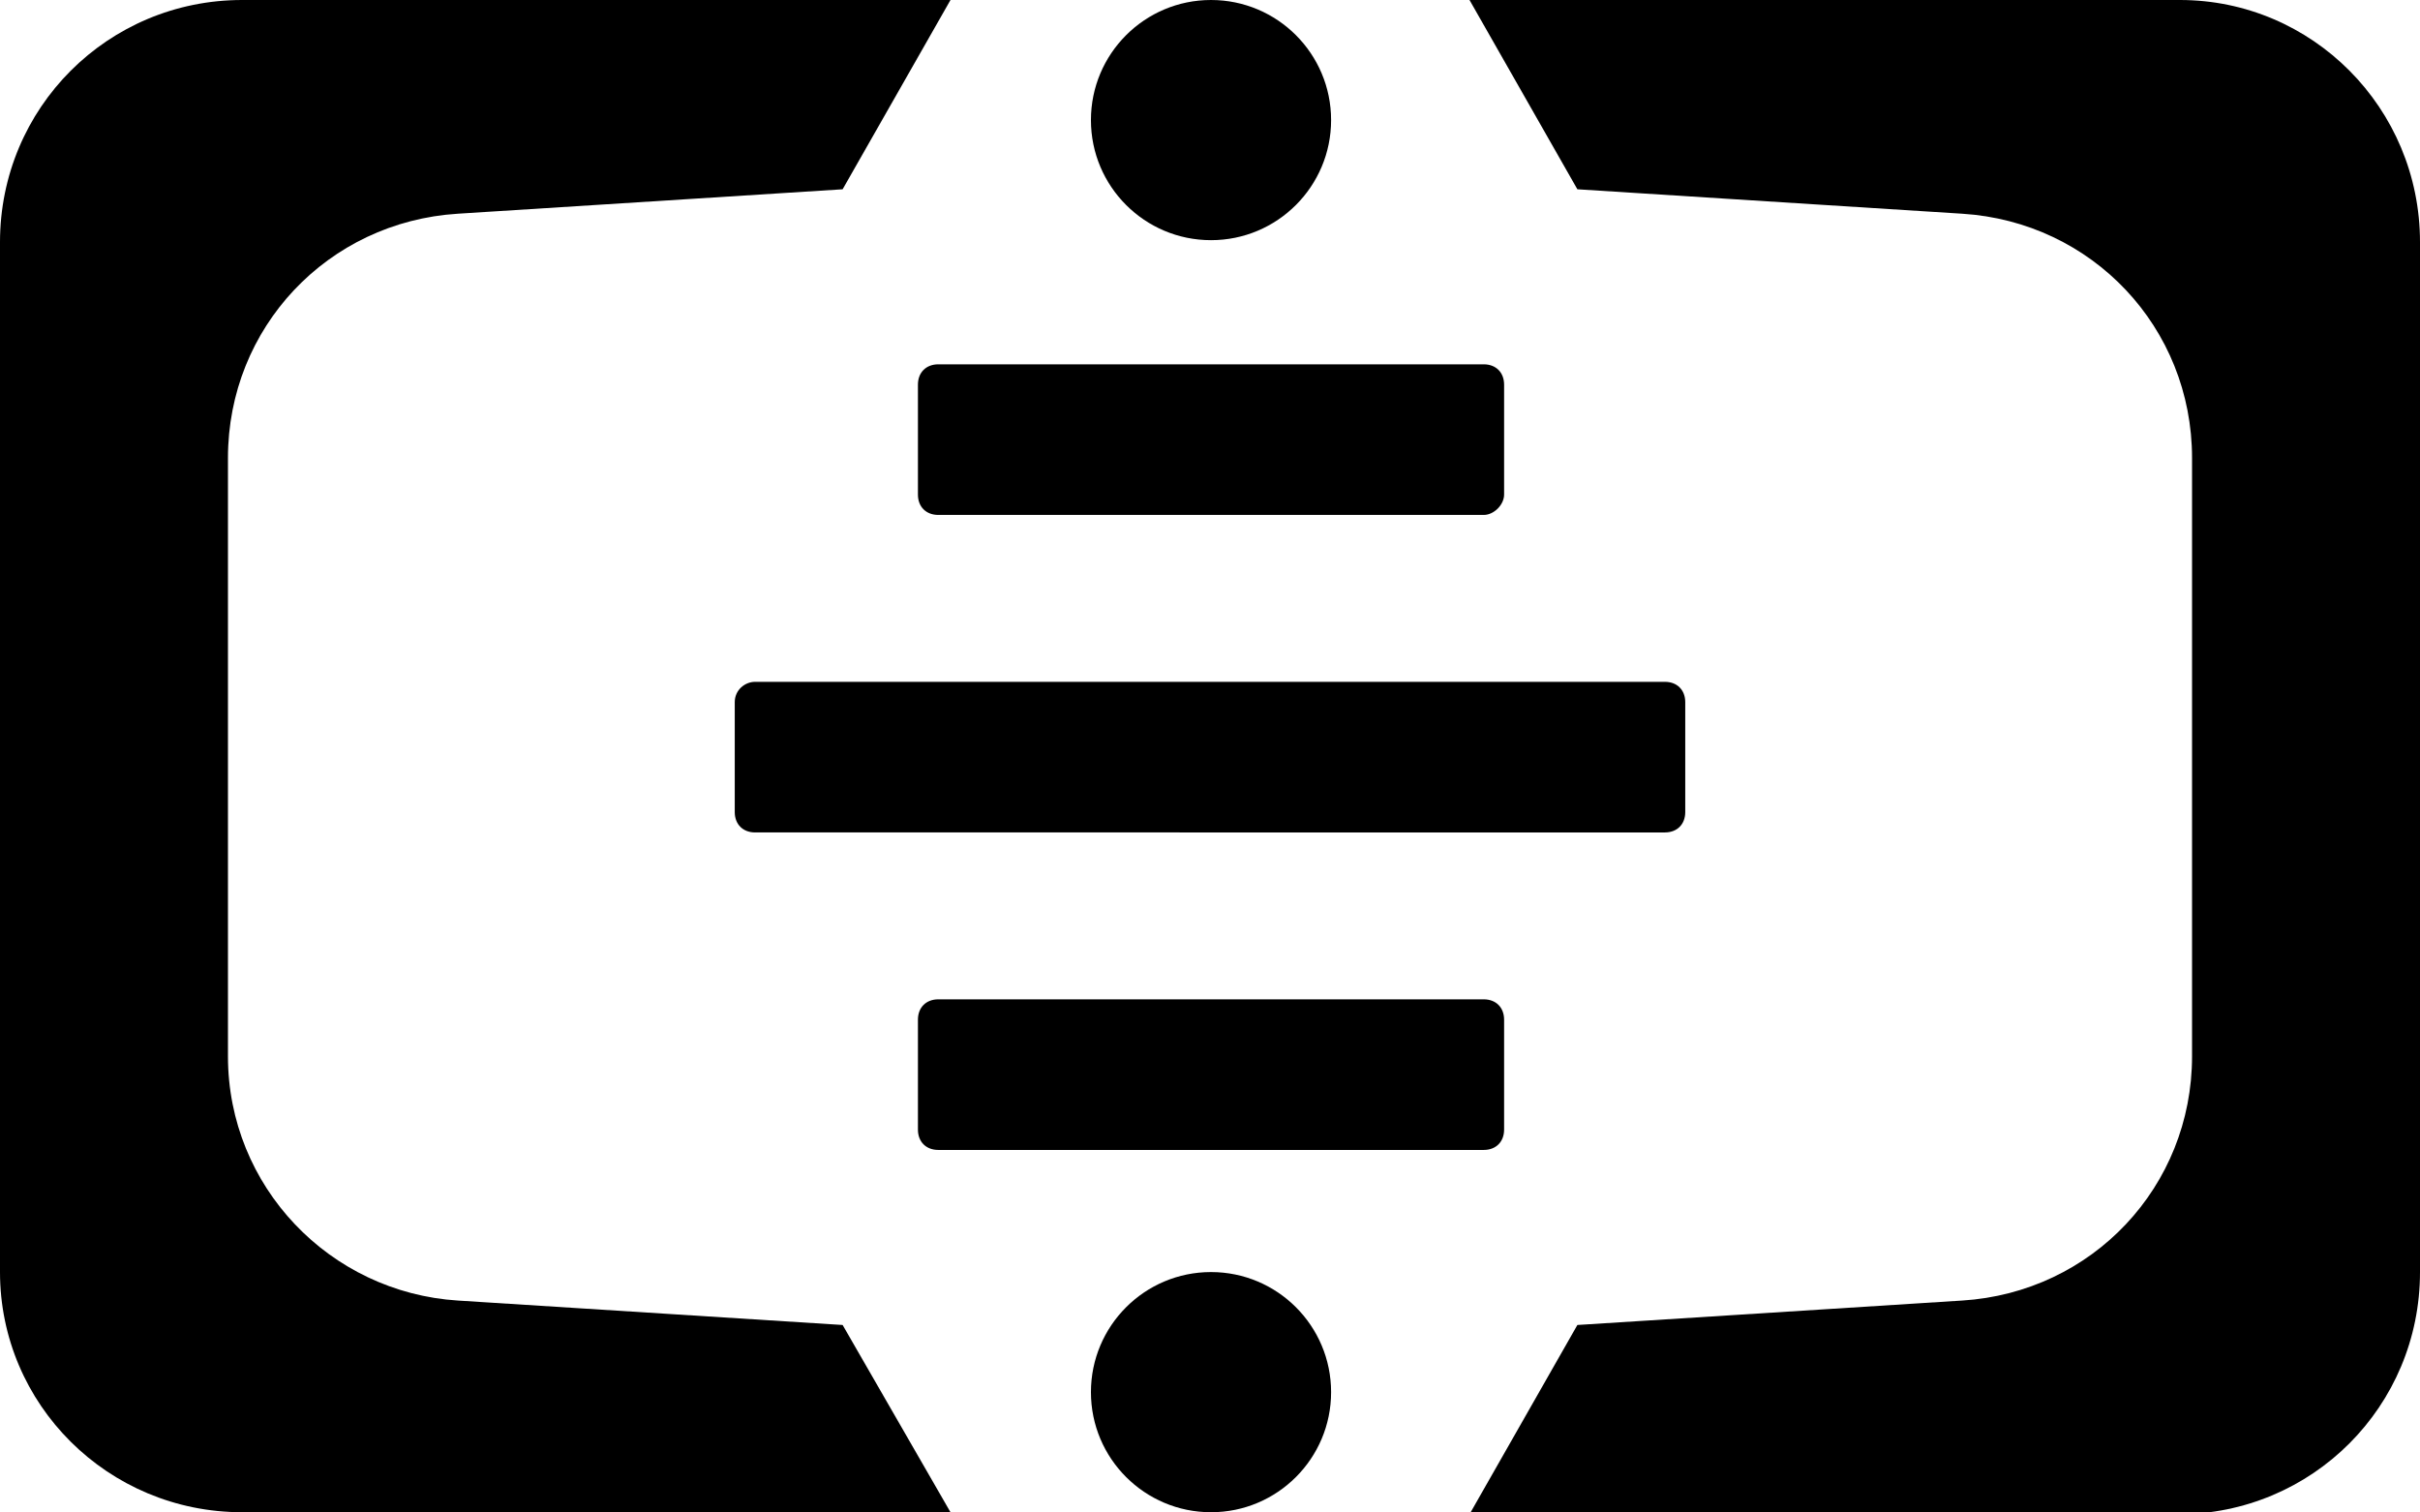 <?xml version="1.0" encoding="utf-8"?>
<!-- Generator: Adobe Illustrator 25.3.1, SVG Export Plug-In . SVG Version: 6.00 Build 0)  -->
<svg version="1.1" id="logo_svg" xmlns="http://www.w3.org/2000/svg" xmlns:xlink="http://www.w3.org/1999/xlink" x="0px" y="0px"
	 viewBox="0 0 118.9 74.3" style="enable-background:new 0 0 118.9 74.3;" xml:space="preserve">
<style type="text/css">
<!--	.st0{fill:#0582EE;}-->
</style>
<path class="st0" d="M41.4,65.1l-18.9-1.2c-6.3-0.4-11.3-5.6-11.3-12V22.5c0-6.4,4.9-11.6,11.3-12l18.9-1.2L46.7,0H11.9
	C5.3,0,0,5.3,0,11.9l0,0v50.6C0,69,5.3,74.3,11.9,74.3h34.8L41.4,65.1z"/>
<path class="st0" d="M107.1,0H72.2l5.3,9.3l18.9,1.2c6.4,0.4,11.3,5.6,11.3,12v29.4c0,6.4-4.9,11.6-11.3,12l-18.9,1.2l-5.3,9.3H107
	c6.6,0,11.9-5.3,11.9-11.9V11.9C118.9,5.3,113.6,0,107.1,0z"/>
<circle class="st0" cx="59.5" cy="5.9" r="5.9"/>
<path class="st0" d="M46.1,49.1h26.8c0.6,0,1,0.4,1,1v5.4c0,0.6-0.4,1-1,1H46.1c-0.6,0-1-0.4-1-1v-5.4
	C45.1,49.5,45.5,49.1,46.1,49.1z"/>
<path class="st0" d="M37.1,33.5h44.7c0.6,0,1,0.4,1,1v5.4c0,0.6-0.4,1-1,1H37.1c-0.6,0-1-0.4-1-1v-5.4
	C36.1,33.9,36.6,33.5,37.1,33.5z"/>
<path class="st0" d="M72.9,25.3H46.1c-0.6,0-1-0.4-1-1v-5.4c0-0.6,0.4-1,1-1h26.8c0.6,0,1,0.4,1,1v5.4
	C73.9,24.8,73.4,25.3,72.9,25.3z"/>
<circle class="st0" cx="59.5" cy="68.4" r="5.9"/>
</svg>
